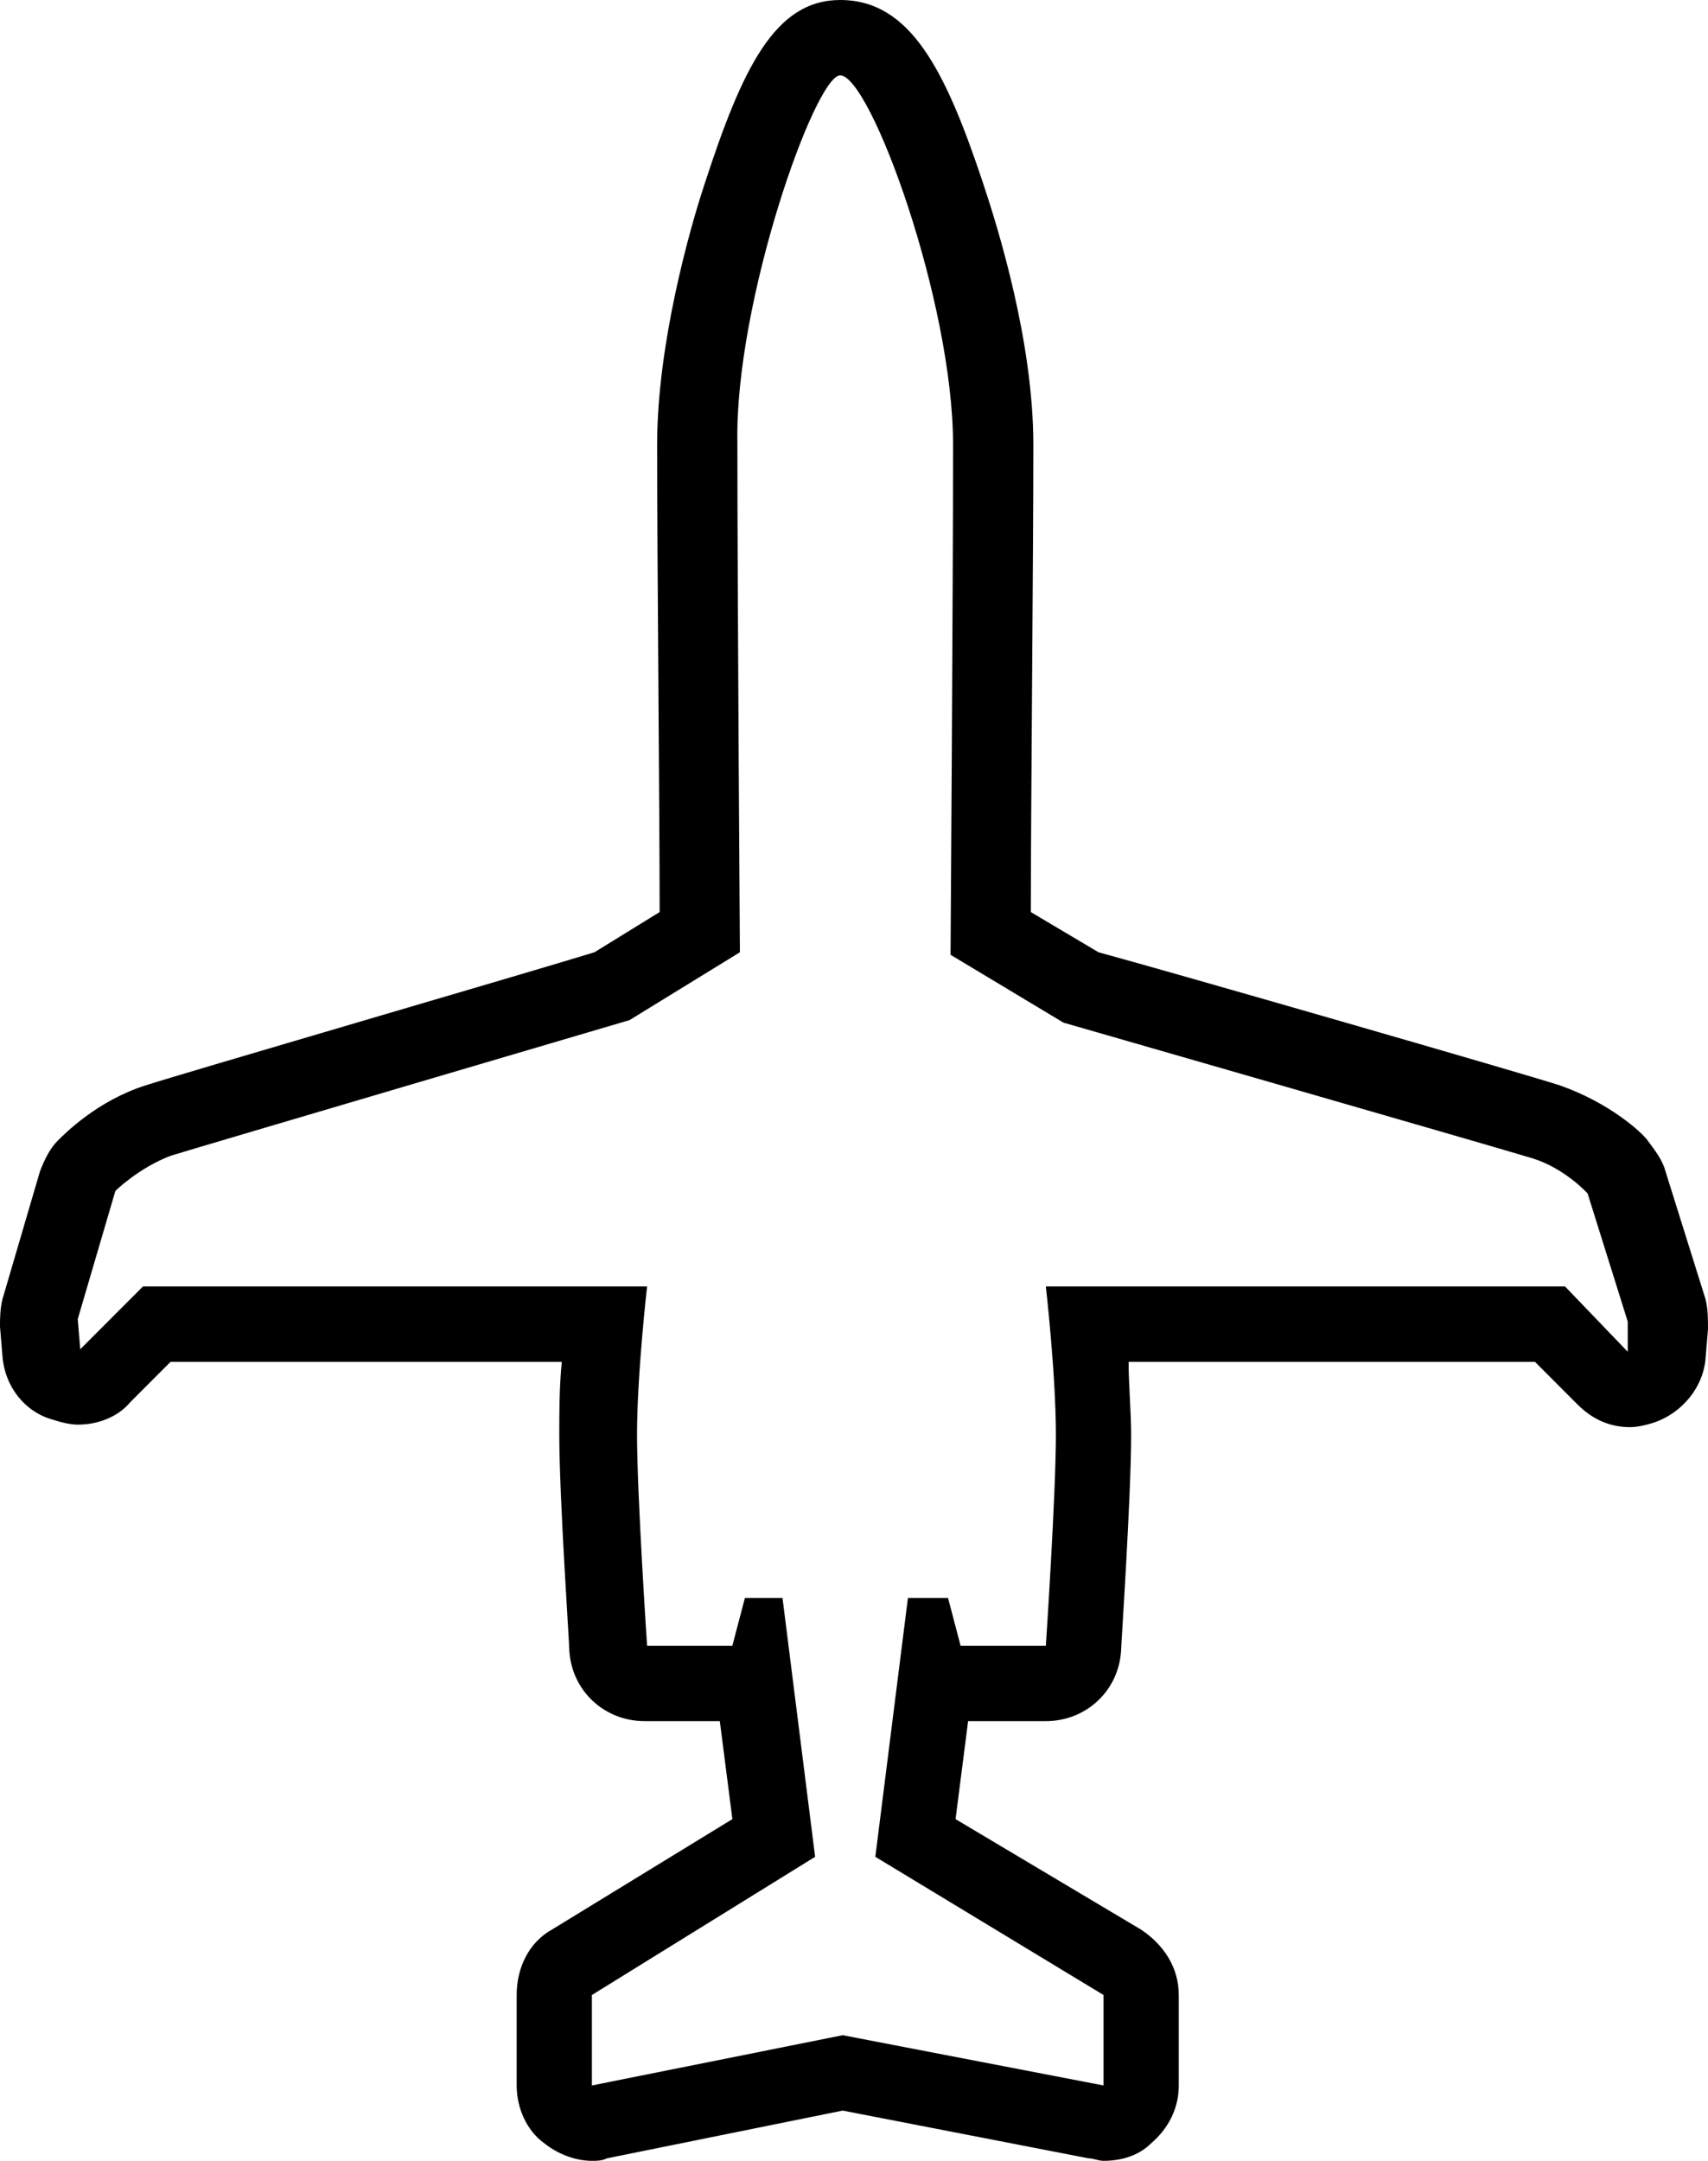 <svg width="68" height="86" xmlns="http://www.w3.org/2000/svg"><path d="M33.45 3c1.199 0 4.494 9 4.494 14.7 0 5.7-.1 20.3-.1 20.3l4.494 2.7s17.374 5 18.672 5.4c1.298.4 2.197 1.4 2.197 1.4l1.598 5.1v1.2l-2.497-2.6h-20.67s.4 3.5.4 5.9c0 2.4-.4 8.4-.4 8.4h-3.394l-.5-1.9h-1.597l-1.298 10.3 9.086 5.5V83l-10.384-2-9.986 2v-3.6l8.887-5.5-1.298-10.3h-1.498l-.499 1.9h-3.395s-.4-6-.4-8.4c0-2.4.4-5.9.4-5.9H5.692l-2.497 2.5-.1-1.2 1.498-5.1s.899-.9 2.197-1.4c1.298-.4 18.273-5.4 18.273-5.4l4.394-2.7s-.1-14.6-.1-20.3C29.257 12 32.452 3 33.45 3zm0-3c-2.595 0-3.893 2.7-5.391 7.3-.6 1.8-1.897 6.4-1.897 10.4 0 4.5.1 14.6.1 18.6l-2.597 1.6c-2.596.8-16.675 4.9-17.874 5.3-1.897.6-3.195 1.9-3.494 2.2-.3.3-.5.7-.7 1.2L.1 51.7c-.1.4-.1.8-.1 1.1L.1 54c.1 1.2.899 2.2 1.997 2.5.3.1.699.2.998.2.8 0 1.598-.3 2.097-.9l1.598-1.6h15.577c-.1 1-.1 2-.1 2.9 0 2.5.4 8.3.4 8.6.1 1.6 1.398 2.8 2.995 2.8h2.996l.5 3.9-7.19 4.4c-.899.5-1.398 1.5-1.398 2.6V83c0 .9.4 1.8 1.098 2.3.5.4 1.198.7 1.897.7.2 0 .4 0 .6-.1L33.55 84l9.785 1.9c.2 0 .4.1.6.1.698 0 1.397-.2 1.897-.7.699-.6 1.098-1.4 1.098-2.3v-3.6c0-1.1-.6-2-1.498-2.6l-7.389-4.4.5-3.9h3.095c1.597 0 2.896-1.2 2.995-2.8 0-.2.4-6.1.4-8.6 0-.9-.1-2-.1-2.9H61.11l1.698 1.7c.599.6 1.298.9 2.097.9.3 0 .699-.1.998-.2 1.098-.4 1.897-1.4 1.997-2.5l.1-1.2c0-.4 0-.8-.1-1.2l-1.598-5.1c-.1-.4-.399-.8-.698-1.2-.2-.3-1.498-1.5-3.495-2.2-1.199-.4-15.777-4.6-18.373-5.3l-2.696-1.6c0-4 .1-14.1.1-18.6 0-4.1-1.398-8.6-1.998-10.4C37.645 2.8 36.247 0 33.451 0z" fill="currentColor"/></svg>
